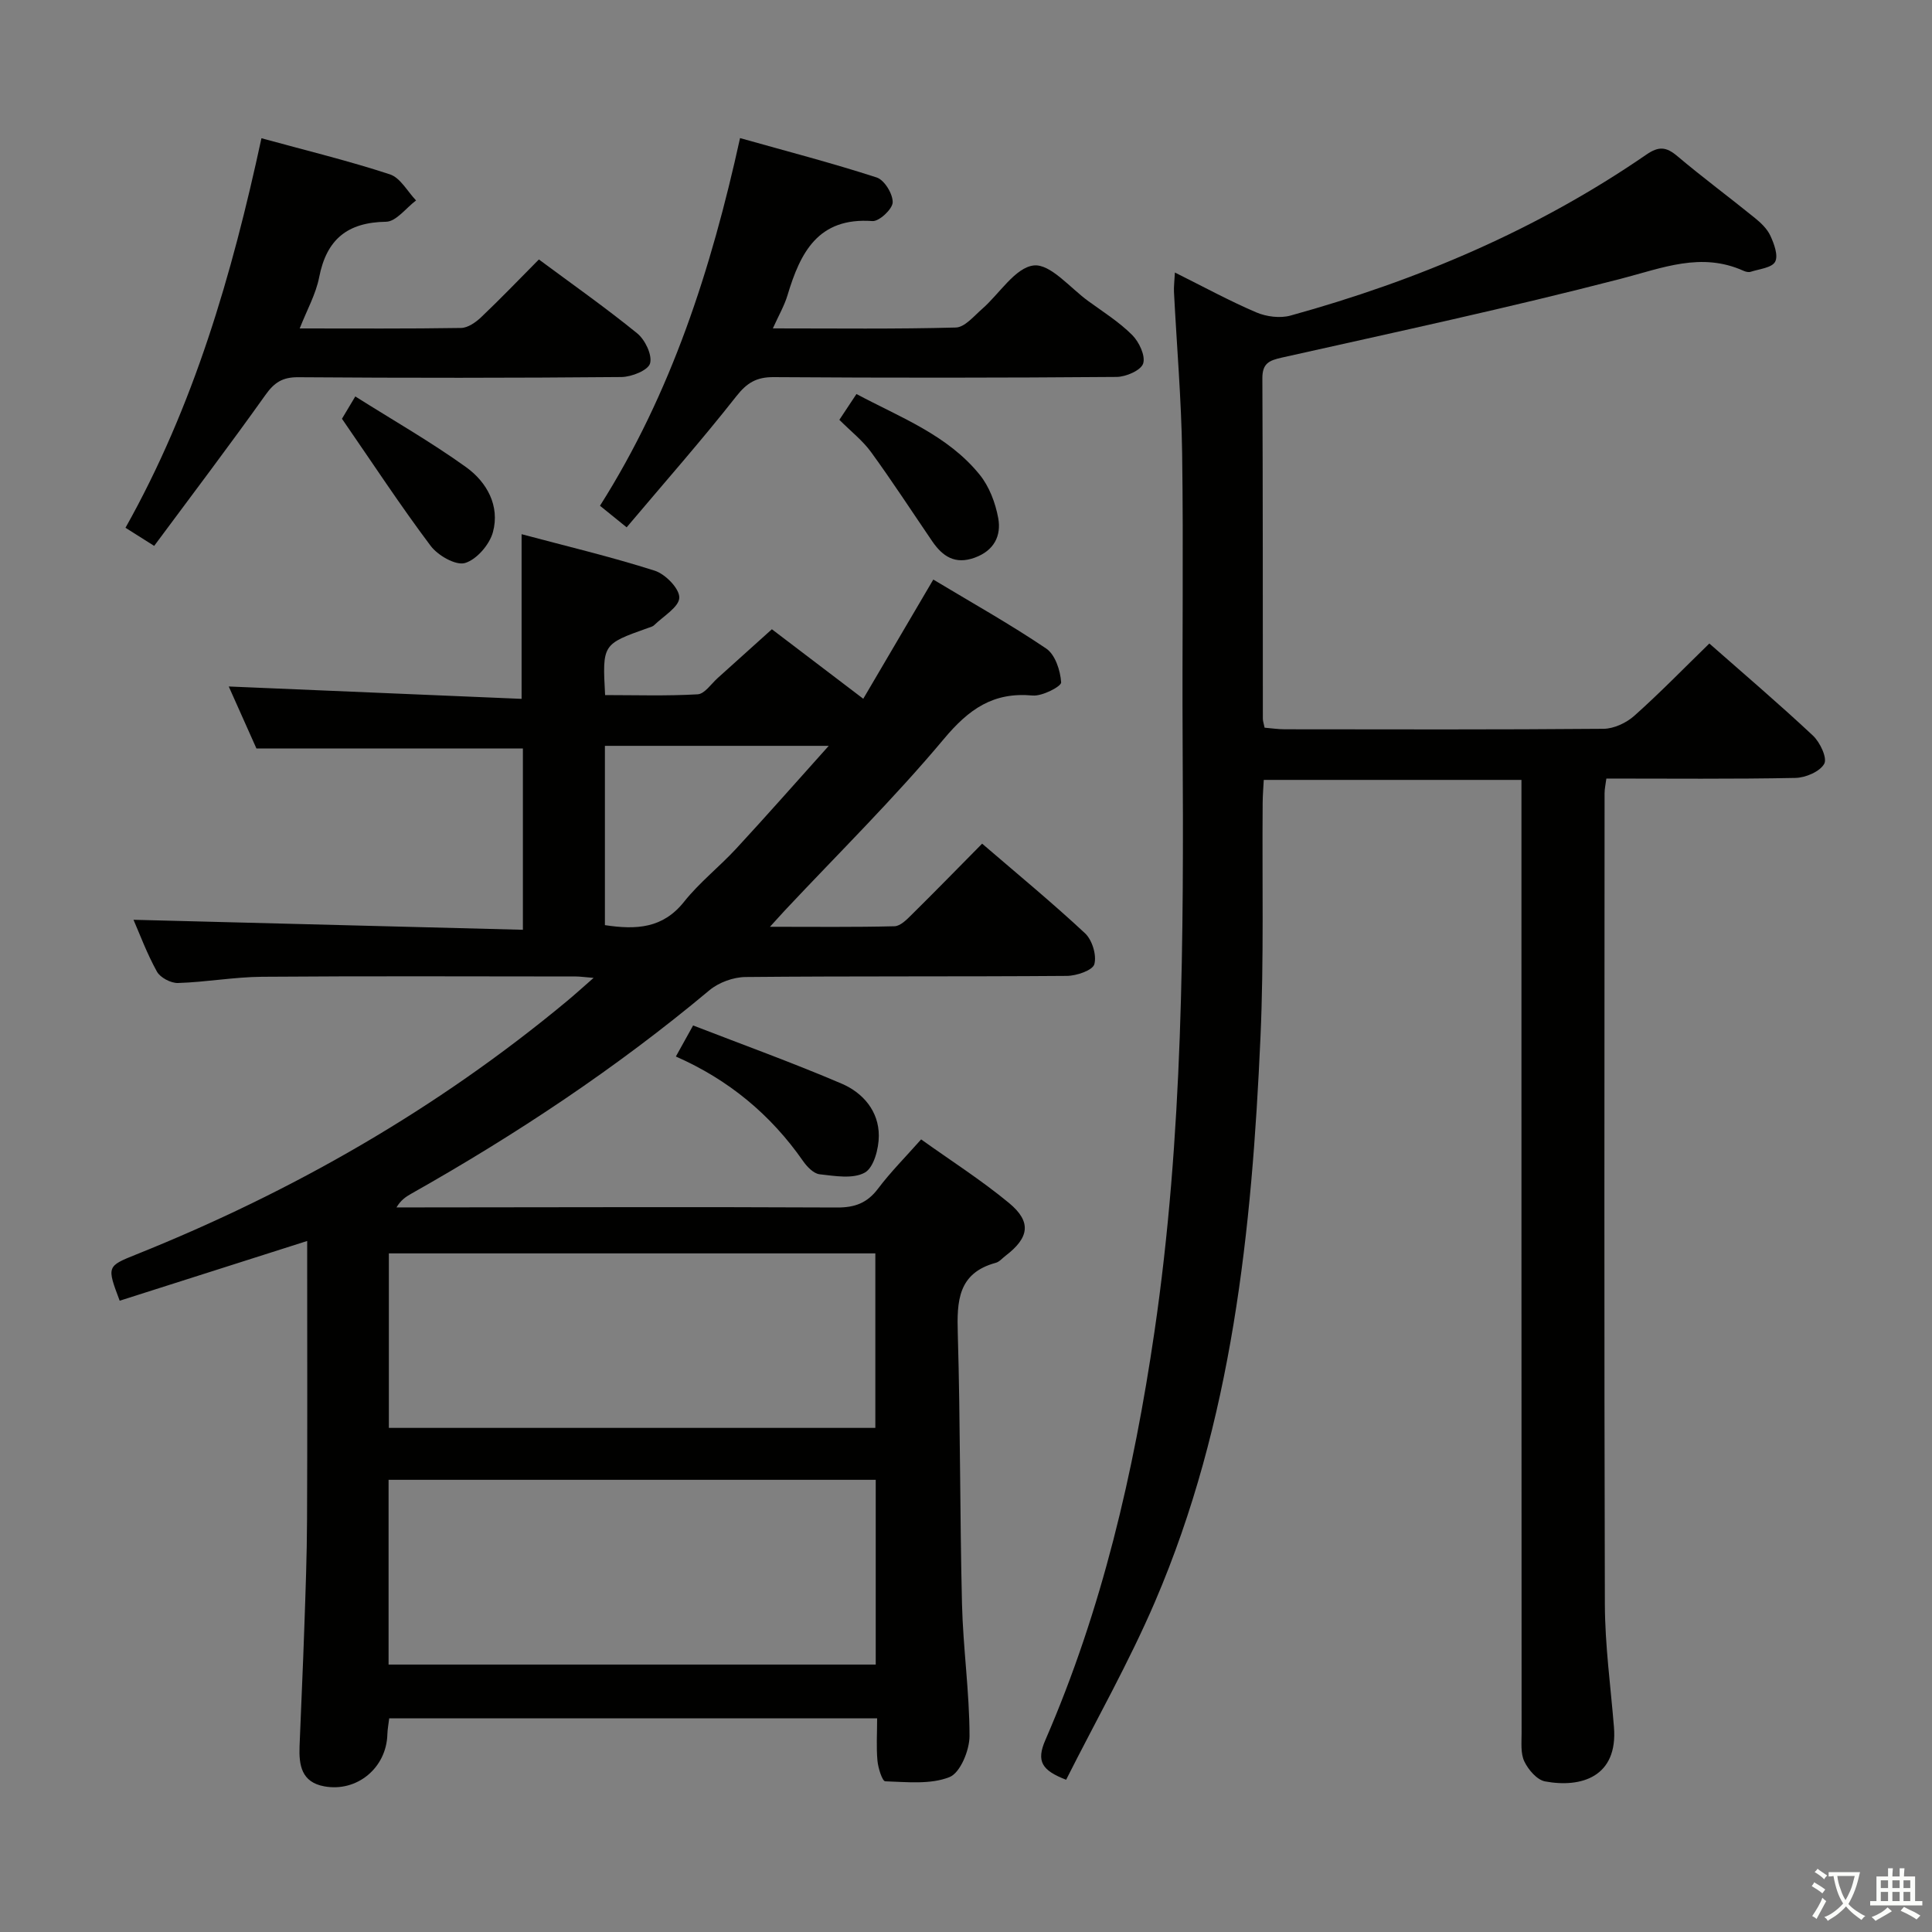 <svg enable-background="new 0 0 400 400" viewBox="0 0 400 400" xmlns="http://www.w3.org/2000/svg"><rect x="0" y="0" width="400" height="400" fill="#808080" stroke="none"/><path d="m377.9 391.2c-.2.3-.4.5-.6.8-.7-.6-1.4-1-2.2-1.5.2-.3.4-.5.5-.8.6.4 1.4.8 2.3 1.5zm-1.8 6.1c-.2-.2-.5-.4-.9-.6.4-.6.8-1.2 1.2-1.9s.7-1.3.9-1.9c.3.3.5.5.8.7-.7 1.3-1.4 2.6-2 3.7zm2.2-9c-.3.3-.5.5-.6.8-.6-.6-1.3-1.1-2-1.5.3-.3.5-.5.6-.7.6.5 1.3.9 2 1.4zm.3.2v-.9h2 4.5c-.3 1.3-.6 2.5-1 3.6s-.9 2.1-1.4 3c.4.5 1 1 1.6 1.4s1.2.8 1.9 1.1c-.3.2-.5.4-.8.8-.4-.3-1-.7-1.6-1.2s-1.2-1.1-1.6-1.6c-.5.6-1.1 1.1-1.7 1.6s-1.4.9-2.1 1.4c-.1-.3-.3-.5-.7-.8.6-.2 1.2-.5 1.9-1s1.4-1.1 2-1.8c-.5-.8-.9-1.6-1.2-2.5s-.6-2-.8-3.2c-.4.1-.7.1-1 .1zm2.5 2.7c.3 1 .7 1.7 1 2.2.3-.5.6-1.1 1-2s.6-1.9.9-3h-3.2-.4c.1.9.3 1.8.7 2.8z" fill="#fbfcfa"/><path d="m396.5 388.5v1.5 3.6h1.5v.9c-.4 0-1 0-1.7 0h-7.9c-.5 0-.9 0-1.2 0v-.9h1.3v-3.5c0-.7 0-1.2 0-1.6h2.4c0-.8 0-1.4 0-1.7h1c0 .3-.1.8-.1 1.7h1.5c0-.8 0-1.4 0-1.7h1c0 .3-.1.9-.1 1.7zm-8.2 9.2c-.2-.3-.5-.5-.8-.8.8-.3 1.4-.6 1.9-.9s1-.7 1.4-1.1c.3.3.6.5.9.8-1.6 1-2.8 1.6-3.4 2zm2.6-6.8v-1.6h-1.5v1.6zm0 2.7v-1.9h-1.5v1.9zm2.4-2.7v-1.6h-1.5v1.6zm0 2.7v-1.9h-1.5v1.9zm.2 2 .7-.8c.4.2.9.5 1.6.8s1.3.7 1.8 1c-.3.3-.5.5-.8.8-.4-.3-1.5-1-3.3-1.8zm2-4.7v-1.6h-1.4v1.6zm0 2.7v-1.9h-1.4v1.9z" fill="#fbfcfa"/><g fill="#010100"><path d="m108.26 154.96c-18.39 0-36.33 0-55.17 0-1.68-3.76-3.83-8.57-5.73-12.83 20.13.85 40.28 1.7 60.63 2.56 0-11.81 0-22.64 0-34.09 9.12 2.44 18.45 4.65 27.55 7.55 2.21.7 5.15 3.71 5.1 5.59-.05 1.94-3.3 3.83-5.2 5.69-.33.32-.88.44-1.35.61-9.38 3.34-9.38 3.34-8.81 13.87 6.34 0 12.77.21 19.16-.16 1.44-.08 2.8-2.16 4.15-3.37 3.6-3.22 7.18-6.46 11.22-10.1 5.57 4.23 12 9.12 18.92 14.39 4.93-8.39 9.63-16.39 14.5-24.68 7.91 4.76 15.85 9.2 23.37 14.28 1.87 1.26 2.94 4.56 3.1 7.01.05.83-3.92 2.9-5.9 2.72-8.15-.76-13.2 2.8-18.37 8.98-10.34 12.36-21.88 23.73-32.92 35.5-.75.8-1.48 1.63-3.1 3.4 9.31 0 17.55.1 25.78-.11 1.22-.03 2.55-1.38 3.56-2.39 4.85-4.79 9.62-9.68 14.59-14.71 7.31 6.29 14.5 12.21 21.3 18.55 1.48 1.38 2.45 4.54 1.93 6.41-.35 1.27-3.69 2.41-5.71 2.42-22.16.17-44.33.02-66.49.23-2.53.02-5.55 1.12-7.49 2.74-19.22 16.08-39.98 29.85-61.76 42.14-1.09.62-2.14 1.31-3.03 2.82h4.72c28.83-.02 57.66-.12 86.49.02 3.7.02 6.24-.93 8.48-3.89 2.59-3.44 5.66-6.52 8.93-10.21 6.18 4.42 12.48 8.44 18.2 13.17 4.71 3.9 4.19 7.18-.73 10.93-.66.5-1.27 1.25-2.01 1.45-7.85 2.13-8.07 7.93-7.87 14.65.54 18.64.42 37.3.87 55.94.22 9.13 1.55 18.25 1.56 27.37 0 2.96-1.92 7.64-4.15 8.52-3.95 1.57-8.83 1.01-13.3.87-.61-.02-1.47-2.73-1.61-4.25-.26-2.78-.07-5.6-.07-8.78-33.87 0-67.27 0-101.02 0-.13 1.13-.35 2.22-.38 3.32-.19 6.92-6.27 11.98-13.03 10.76-4.77-.85-5.3-4.41-5.15-8.32.31-8.14.71-16.29.98-24.43.26-7.48.54-14.96.57-22.44.08-17.33.03-34.66.03-52 0-1.77 0-3.54 0-5.73-13.41 4.27-26.13 8.32-38.82 12.37-2.68-7.11-2.68-7.13 3.46-9.59 32.35-12.98 62.26-30.11 89.12-52.42 1.58-1.31 3.1-2.69 5.54-4.83-2.12-.18-2.89-.29-3.65-.29-21.67-.01-43.33-.11-65 .06-5.8.05-11.58 1.11-17.39 1.29-1.47.05-3.68-1.11-4.37-2.36-2.08-3.75-3.58-7.82-4.85-10.73 26.56.68 53.41 1.37 80.62 2.07 0-13.24 0-25.49 0-37.54zm-27.81 189.67h100.86c0-12.96 0-25.55 0-38.25-33.78 0-67.29 0-100.86 0zm100.78-85.13c-33.75 0-67.15 0-100.72 0v36.13h100.72c0-12.2 0-24.1 0-36.13zm-55.99-67.96c6.52.99 12 .68 16.38-4.83 3.19-4.01 7.32-7.24 10.82-11.03 6.25-6.76 12.33-13.67 19.14-21.26-16.23 0-31.2 0-46.34 0z"/><path d="m243.25 56.42c5.9 2.94 11.27 5.87 16.86 8.26 2.09.89 4.91 1.25 7.06.66 26.29-7.26 51.14-17.81 73.69-33.33 2.58-1.78 4.12-1.62 6.41.31 5.21 4.4 10.7 8.46 16 12.76 1.28 1.03 2.6 2.28 3.27 3.73.77 1.67 1.67 4.11.98 5.39-.68 1.25-3.27 1.49-5.06 2.07-.43.14-1.03 0-1.47-.2-8.77-3.95-16.78-.59-25.35 1.63-23.26 6.03-46.77 11.08-70.22 16.33-2.69.6-4.07 1.21-4.06 4.3.11 23.49.08 46.99.1 70.48 0 .48.18.96.36 1.85 1.36.11 2.78.33 4.2.33 21.99.02 43.99.09 65.98-.1 2.15-.02 4.71-1.22 6.35-2.68 5.32-4.74 10.3-9.87 15.55-14.98 7.05 6.21 14.4 12.47 21.44 19.06 1.47 1.37 3.01 4.63 2.35 5.84-.89 1.62-3.86 2.89-5.96 2.93-12.96.26-25.93.13-39.15.13-.14 1.15-.37 2.1-.37 3.05-.02 55.98-.1 111.97.06 167.95.03 8.45 1.19 16.91 1.88 25.36.85 10.31-6.75 12.67-14.26 11.27-1.67-.31-3.47-2.41-4.29-4.13-.8-1.66-.57-3.89-.57-5.87-.03-63.66-.03-127.31-.03-190.96 0-1.99 0-3.99 0-6.39-17.75 0-35.31 0-53.35 0-.08 1.53-.22 3.15-.23 4.77-.13 16.16.27 32.34-.45 48.47-1.78 39.97-5.84 79.63-21.84 116.91-5.41 12.6-12.23 24.6-18.4 36.86-5.01-1.94-6.23-3.79-4.3-8.22 11.73-26.99 18.3-55.38 22.57-84.42 5.98-40.67 6.08-81.57 5.85-122.52-.11-19.83.18-39.66-.1-59.48-.16-11.13-1.12-22.24-1.69-33.36-.06-1.12.1-2.24.19-4.06z"/><path d="m54.13 28.62c9.4 2.58 18.11 4.69 26.6 7.48 2.16.71 3.63 3.54 5.41 5.4-2.06 1.54-4.11 4.37-6.2 4.41-8.02.12-12.33 3.65-13.86 11.49-.68 3.49-2.52 6.75-4.03 10.6 11.49 0 22.45.08 33.41-.1 1.4-.02 3.02-1.15 4.13-2.2 3.98-3.78 7.78-7.74 11.98-11.98 6.9 5.12 13.82 9.98 20.36 15.3 1.63 1.33 3.14 4.46 2.66 6.21-.38 1.42-3.82 2.81-5.92 2.83-22.32.2-44.64.2-66.95.04-3.24-.02-4.94 1.1-6.77 3.68-7.41 10.41-15.13 20.59-23.03 31.24-2.38-1.51-3.98-2.52-5.94-3.75 14.17-25.23 22.05-52.39 28.15-80.65z"/><path d="m129.74 109.18c-2.49-2.02-3.89-3.15-5.52-4.47 14.77-23.3 23.02-48.95 29-76.12 9.65 2.72 19.06 5.16 28.3 8.16 1.59.52 3.35 3.4 3.3 5.15-.04 1.39-2.8 3.97-4.19 3.87-11.26-.82-14.93 6.52-17.58 15.34-.65 2.17-1.82 4.18-3.04 6.88 13.02 0 25.46.16 37.88-.18 1.85-.05 3.74-2.36 5.43-3.83 3.61-3.15 6.86-8.59 10.71-9.02 3.45-.38 7.53 4.66 11.29 7.38 3.1 2.25 6.39 4.33 9.08 7.01 1.43 1.43 2.79 4.3 2.28 5.91-.45 1.41-3.56 2.77-5.51 2.78-23.66.19-47.33.2-70.99.04-3.54-.02-5.52 1.15-7.73 3.96-7.19 9.14-14.88 17.86-22.71 27.14z"/><path d="m139.93 218.74c1.1-1.97 2.05-3.69 3.57-6.43 10.25 3.97 20.63 7.72 30.76 12.05 4.42 1.89 7.7 5.7 7.69 10.79 0 2.65-1.04 6.6-2.91 7.63-2.46 1.36-6.21.69-9.35.34-1.24-.14-2.6-1.55-3.42-2.73-6.71-9.63-15.42-16.85-26.34-21.65z"/><path d="m173.78 86.92c1.22-1.83 2.21-3.34 3.54-5.34 9.09 4.85 18.85 8.47 25.51 16.7 1.99 2.45 3.26 5.83 3.84 8.98.67 3.65-.84 6.73-4.84 8.19-4.1 1.5-6.68-.25-8.84-3.41-4.19-6.15-8.26-12.4-12.63-18.42-1.73-2.39-4.16-4.28-6.58-6.7z"/><path d="m70.8 86.7c.31-.52 1.23-2.06 2.76-4.62 7.83 4.94 15.66 9.41 22.95 14.65 4.28 3.08 7.03 8 5.54 13.46-.7 2.57-3.38 5.68-5.79 6.38-1.92.55-5.61-1.57-7.1-3.56-6.21-8.26-11.88-16.92-18.36-26.31z"/></g></svg>